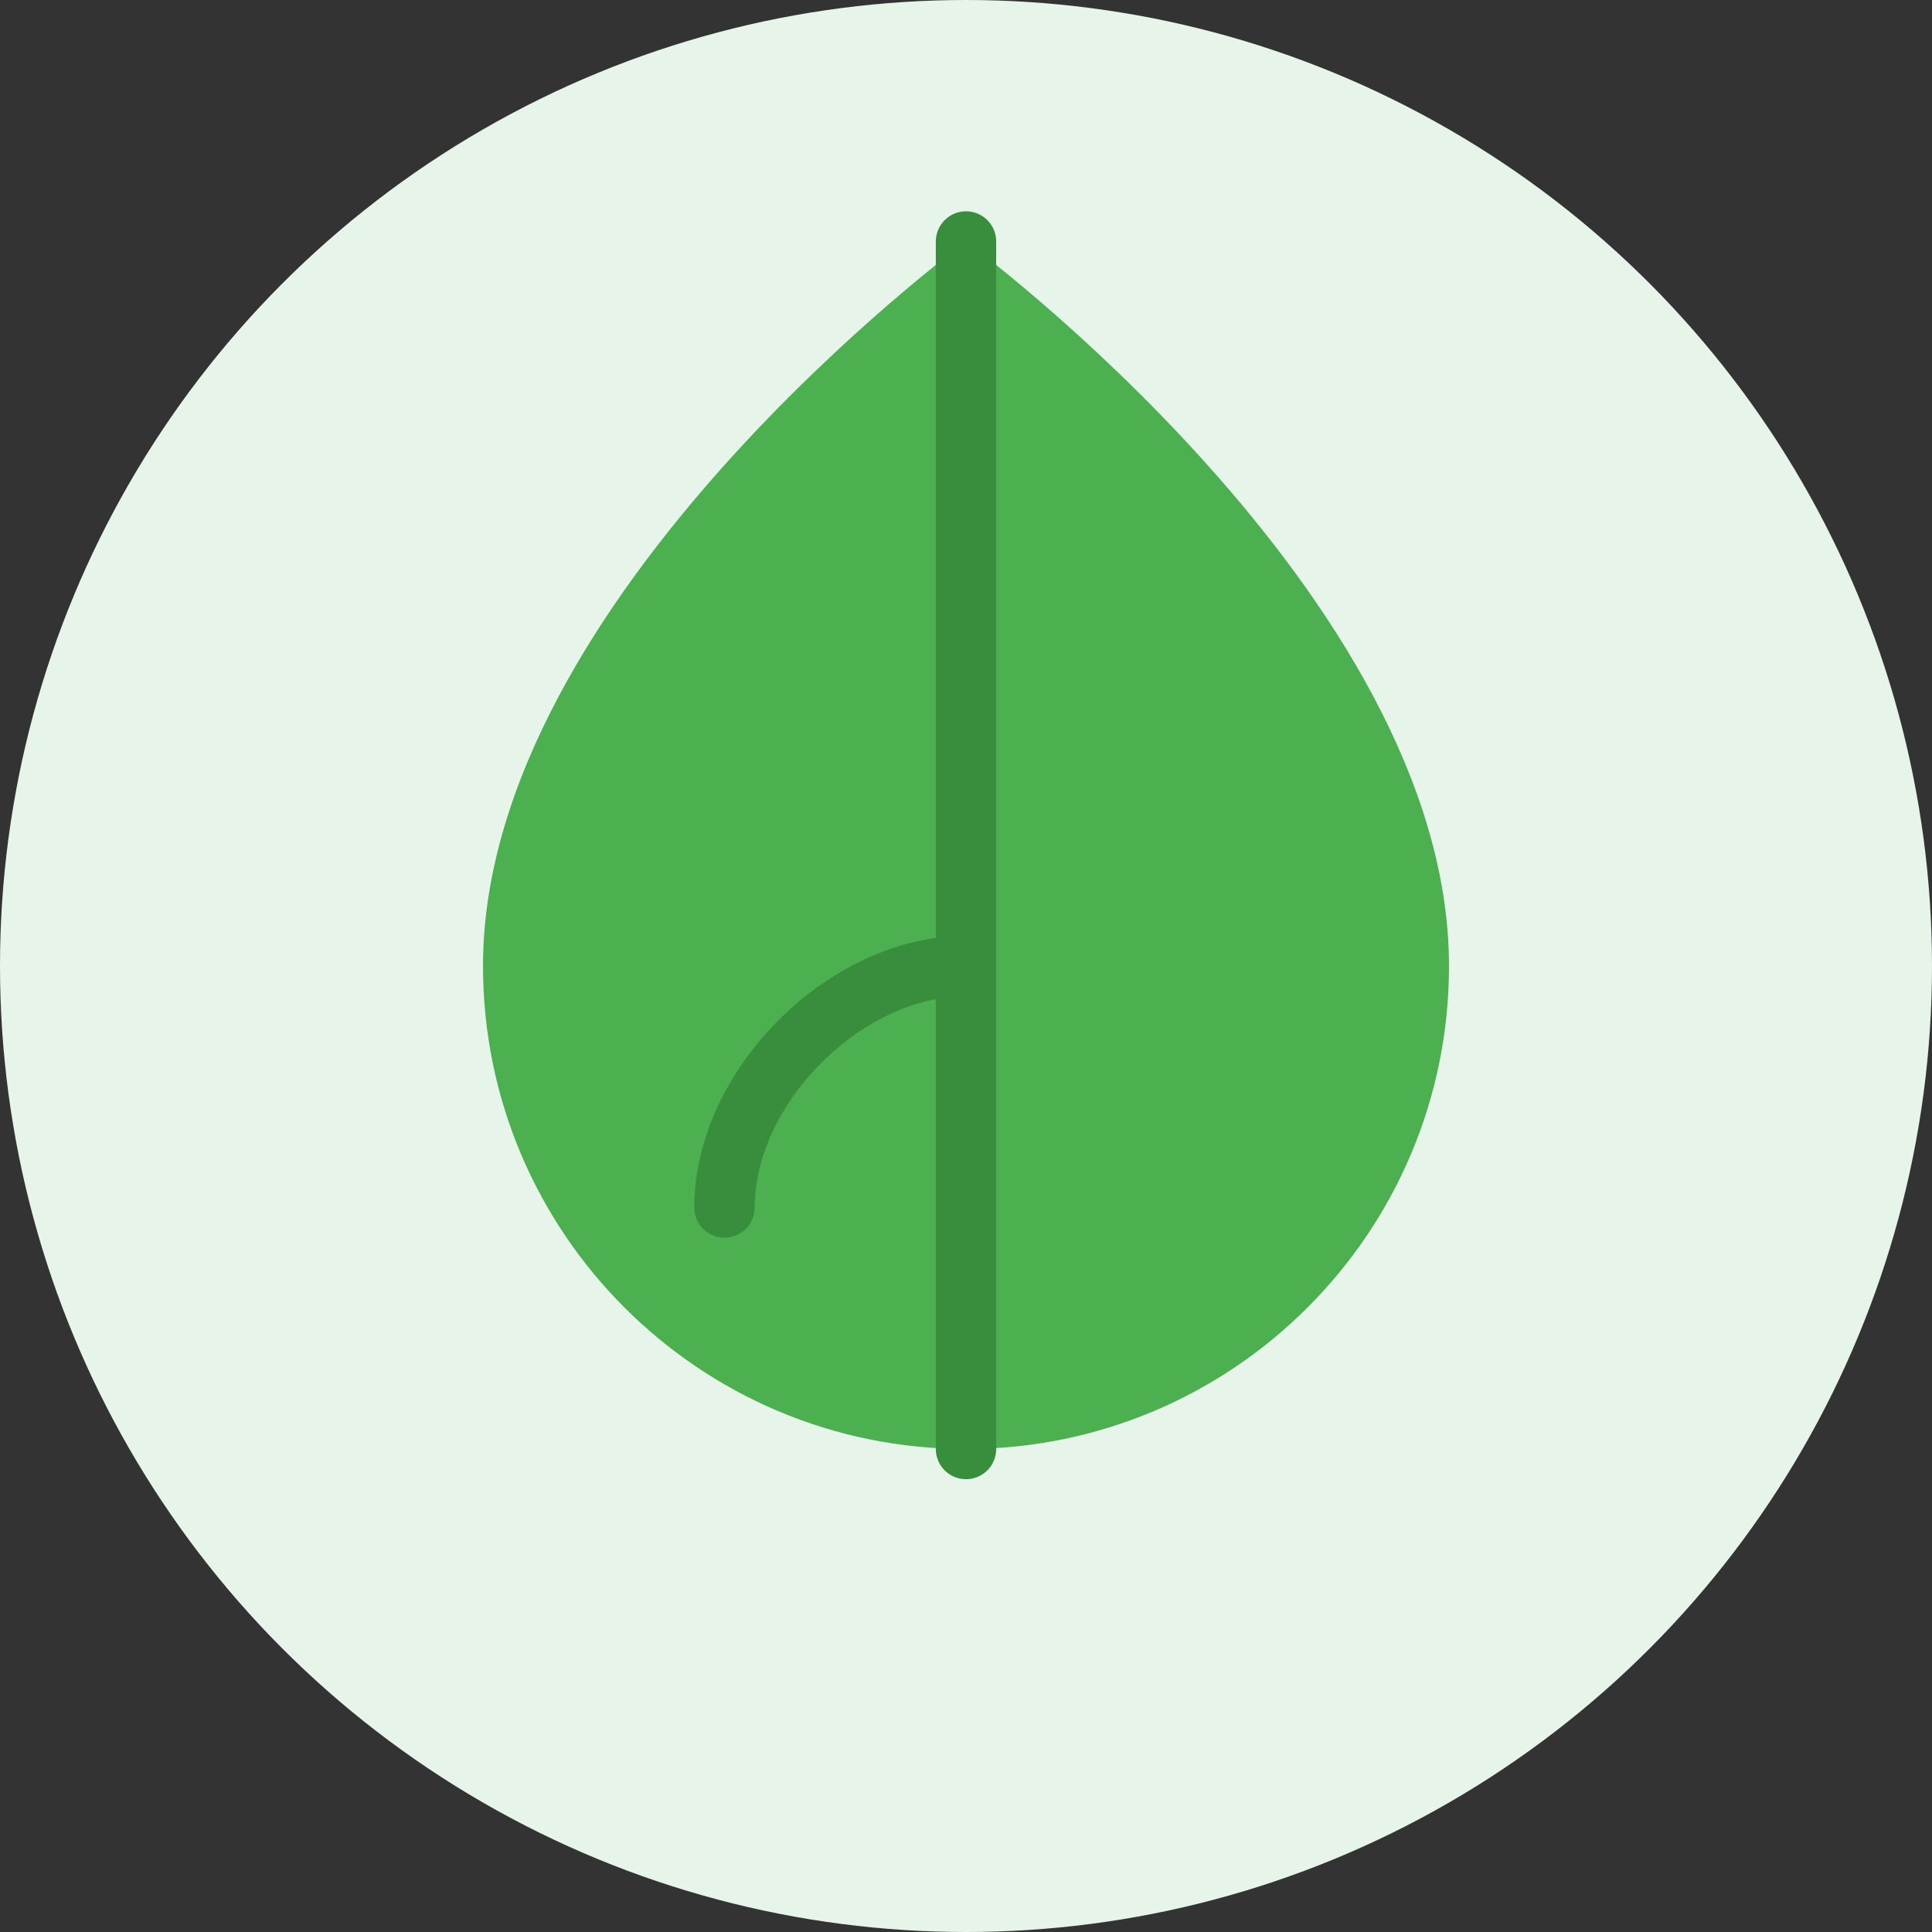 <svg xmlns="http://www.w3.org/2000/svg" viewBox="0 0 64 64" width="64" height="64">
  <rect x="0" y="0" width="64" height="64" fill="#333333" stroke="none"/>
  <circle cx="32" cy="32" r="32" fill="#e6f4ea"/>
  <path d="M48 32c0 8.837-7.163 16-16 16S16 40.837 16 32C16 19.745 32 8 32 8s16 11.745 16 24z" fill="#4caf50"/>
  <path d="M32 8v40M32 32c-4 0-8 4-8 8" stroke="#388e3c" stroke-width="2" stroke-linecap="round" stroke-linejoin="round" fill="none"/>
</svg>
